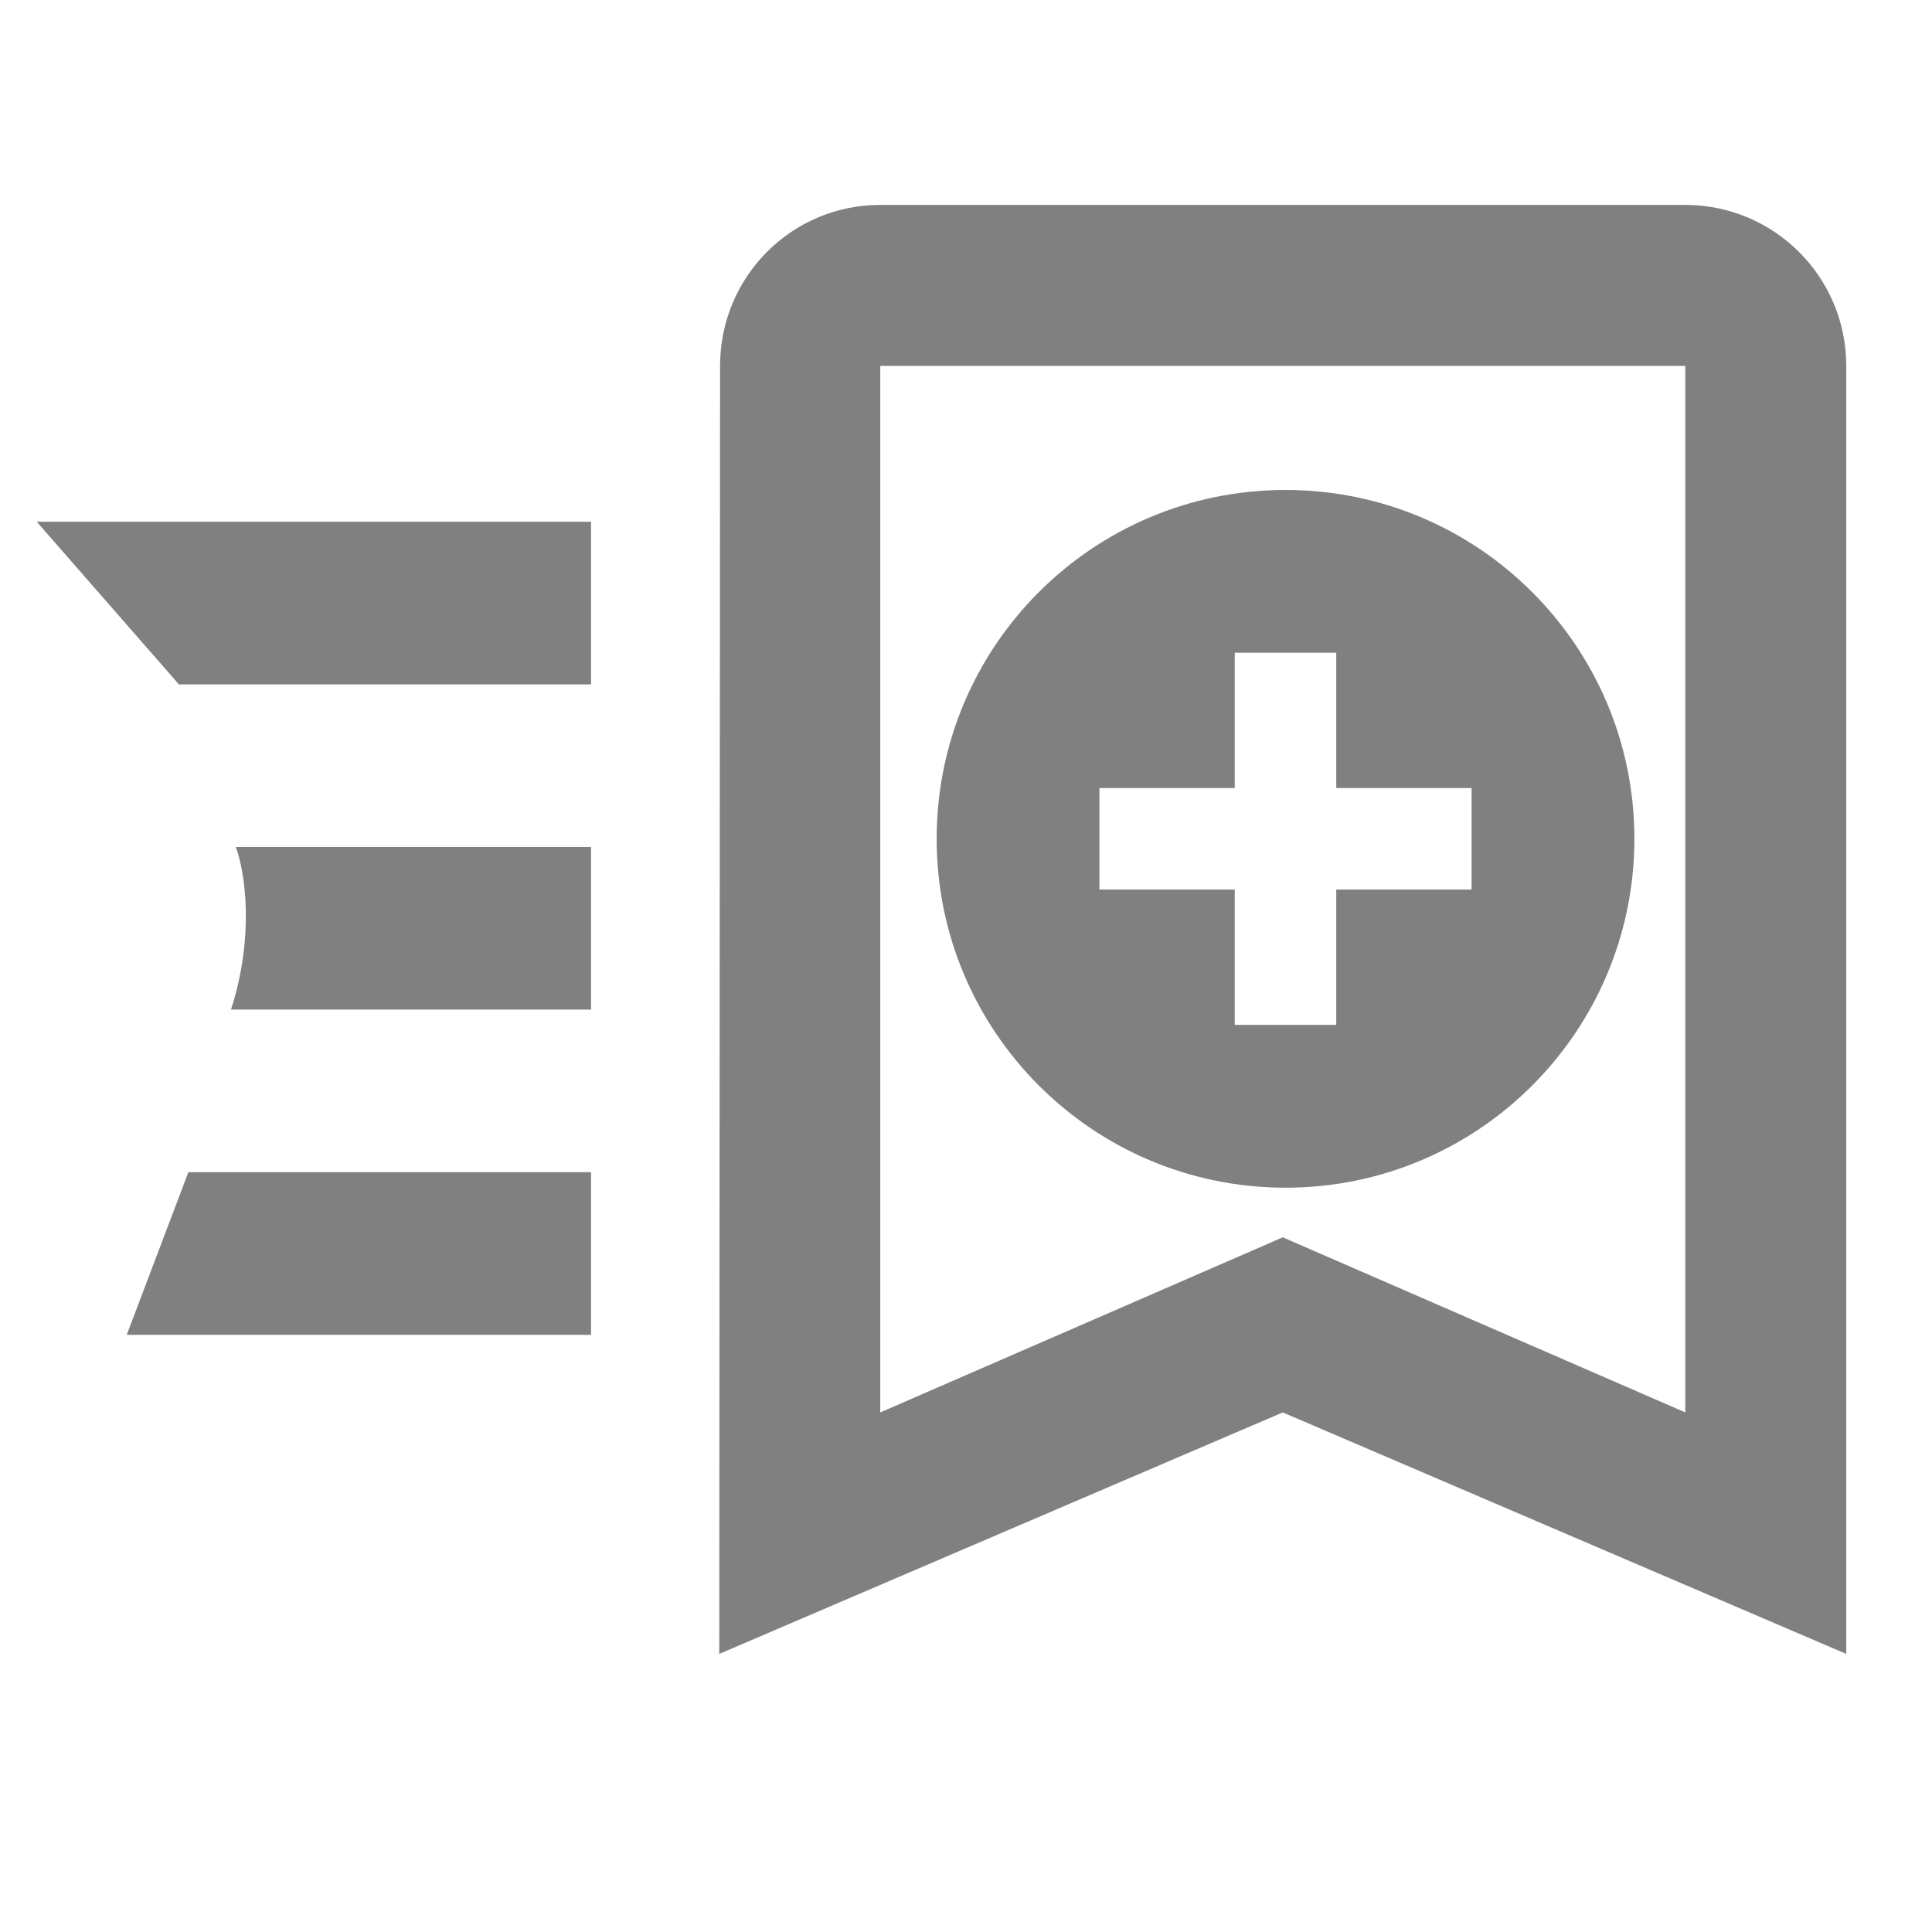 <?xml version="1.0" encoding="UTF-8" standalone="no"?>
<svg
   xmlns:dc="http://purl.org/dc/elements/1.1/"
   xmlns:cc="http://creativecommons.org/ns#"
   xmlns:rdf="http://www.w3.org/1999/02/22-rdf-syntax-ns#"
   xmlns:svg="http://www.w3.org/2000/svg"
   xmlns="http://www.w3.org/2000/svg"
   xmlns:sodipodi="http://sodipodi.sourceforge.net/DTD/sodipodi-0.dtd"
   xmlns:inkscape="http://www.inkscape.org/namespaces/inkscape"
   width="48"
   height="48"
   viewBox="0 0 48 48"
   version="1.1"
   id="svg16092"
   sodipodi:docname="icons8_bookmark_simple_fast_add.svg"
   inkscape:version="1.0.2 (e86c870879, 2021-01-15)">
  <defs
     id="defs16096" />
  <sodipodi:namedview
     pagecolor="#ffffff"
     bordercolor="#666666"
     borderopacity="1"
     objecttolerance="10"
     gridtolerance="10"
     guidetolerance="10"
     inkscape:pageopacity="0"
     inkscape:pageshadow="2"
     inkscape:window-width="1920"
     inkscape:window-height="995"
     id="namedview16094"
     showgrid="false"
     inkscape:zoom="4.9166667"
     inkscape:cx="24"
     inkscape:cy="24"
     inkscape:window-x="0"
     inkscape:window-y="0"
     inkscape:window-maximized="1"
     inkscape:current-layer="svg16092"
     inkscape:document-rotation="0" />
  <path
     d="M 41.87,5.091 H 21.87 c -2.21,0 -3.98,1.79 -3.98,4 l -0.02,32 14,-6 14,6 V 9.091 c 0,-2.21 -1.79,-4 -4,-4 z m 0,30 -10,-4.35 -10,4.35 V 9.091 h 20 z"
     id="path16088"
     style="fill:#808080;stroke-width:1" />
  <path
     d="M0 0h48v48H0z"
     fill="none"
     id="path16090" />
  <path
     style="fill:#808080;stroke-width:0.841"
     inkscape:connector-curvature="0"
     d="m 31.938,12.173 c -4.787,0 -8.667,3.881 -8.667,8.667 0,4.787 3.881,8.668 8.667,8.668 4.787,0 8.668,-3.882 8.668,-8.668 0,-4.787 -3.882,-8.667 -8.668,-8.667 z m 4.623,9.928 h -3.362 v 3.362 h -2.522 v -3.362 h -3.362 v -2.522 h 3.362 v -3.362 h 2.522 v 3.362 h 3.362 z"
     id="path2571" />
  <g
     transform="matrix(-1.177,0,0,2.02,14.684,0.843)"
     id="g22"
     style="fill:#808080;fill-opacity:1">
    <polygon
       style="fill:#808080;fill-opacity:1"
       points="8.7,8 11.7,6 0,6 0,8 "
       id="polygon16" />
    <path
       inkscape:connector-curvature="0"
       style="fill:#808080;fill-opacity:1"
       d="M 7.5,10 H 0 v 2 H 7.6 C 7.1,11.1 7.3,10.3 7.5,10 Z"
       id="path18" />
    <polygon
       style="fill:#808080;fill-opacity:1"
       points="9.8,16 8.5,14 0,14 0,16 "
       id="polygon20" />
  </g>
</svg>
